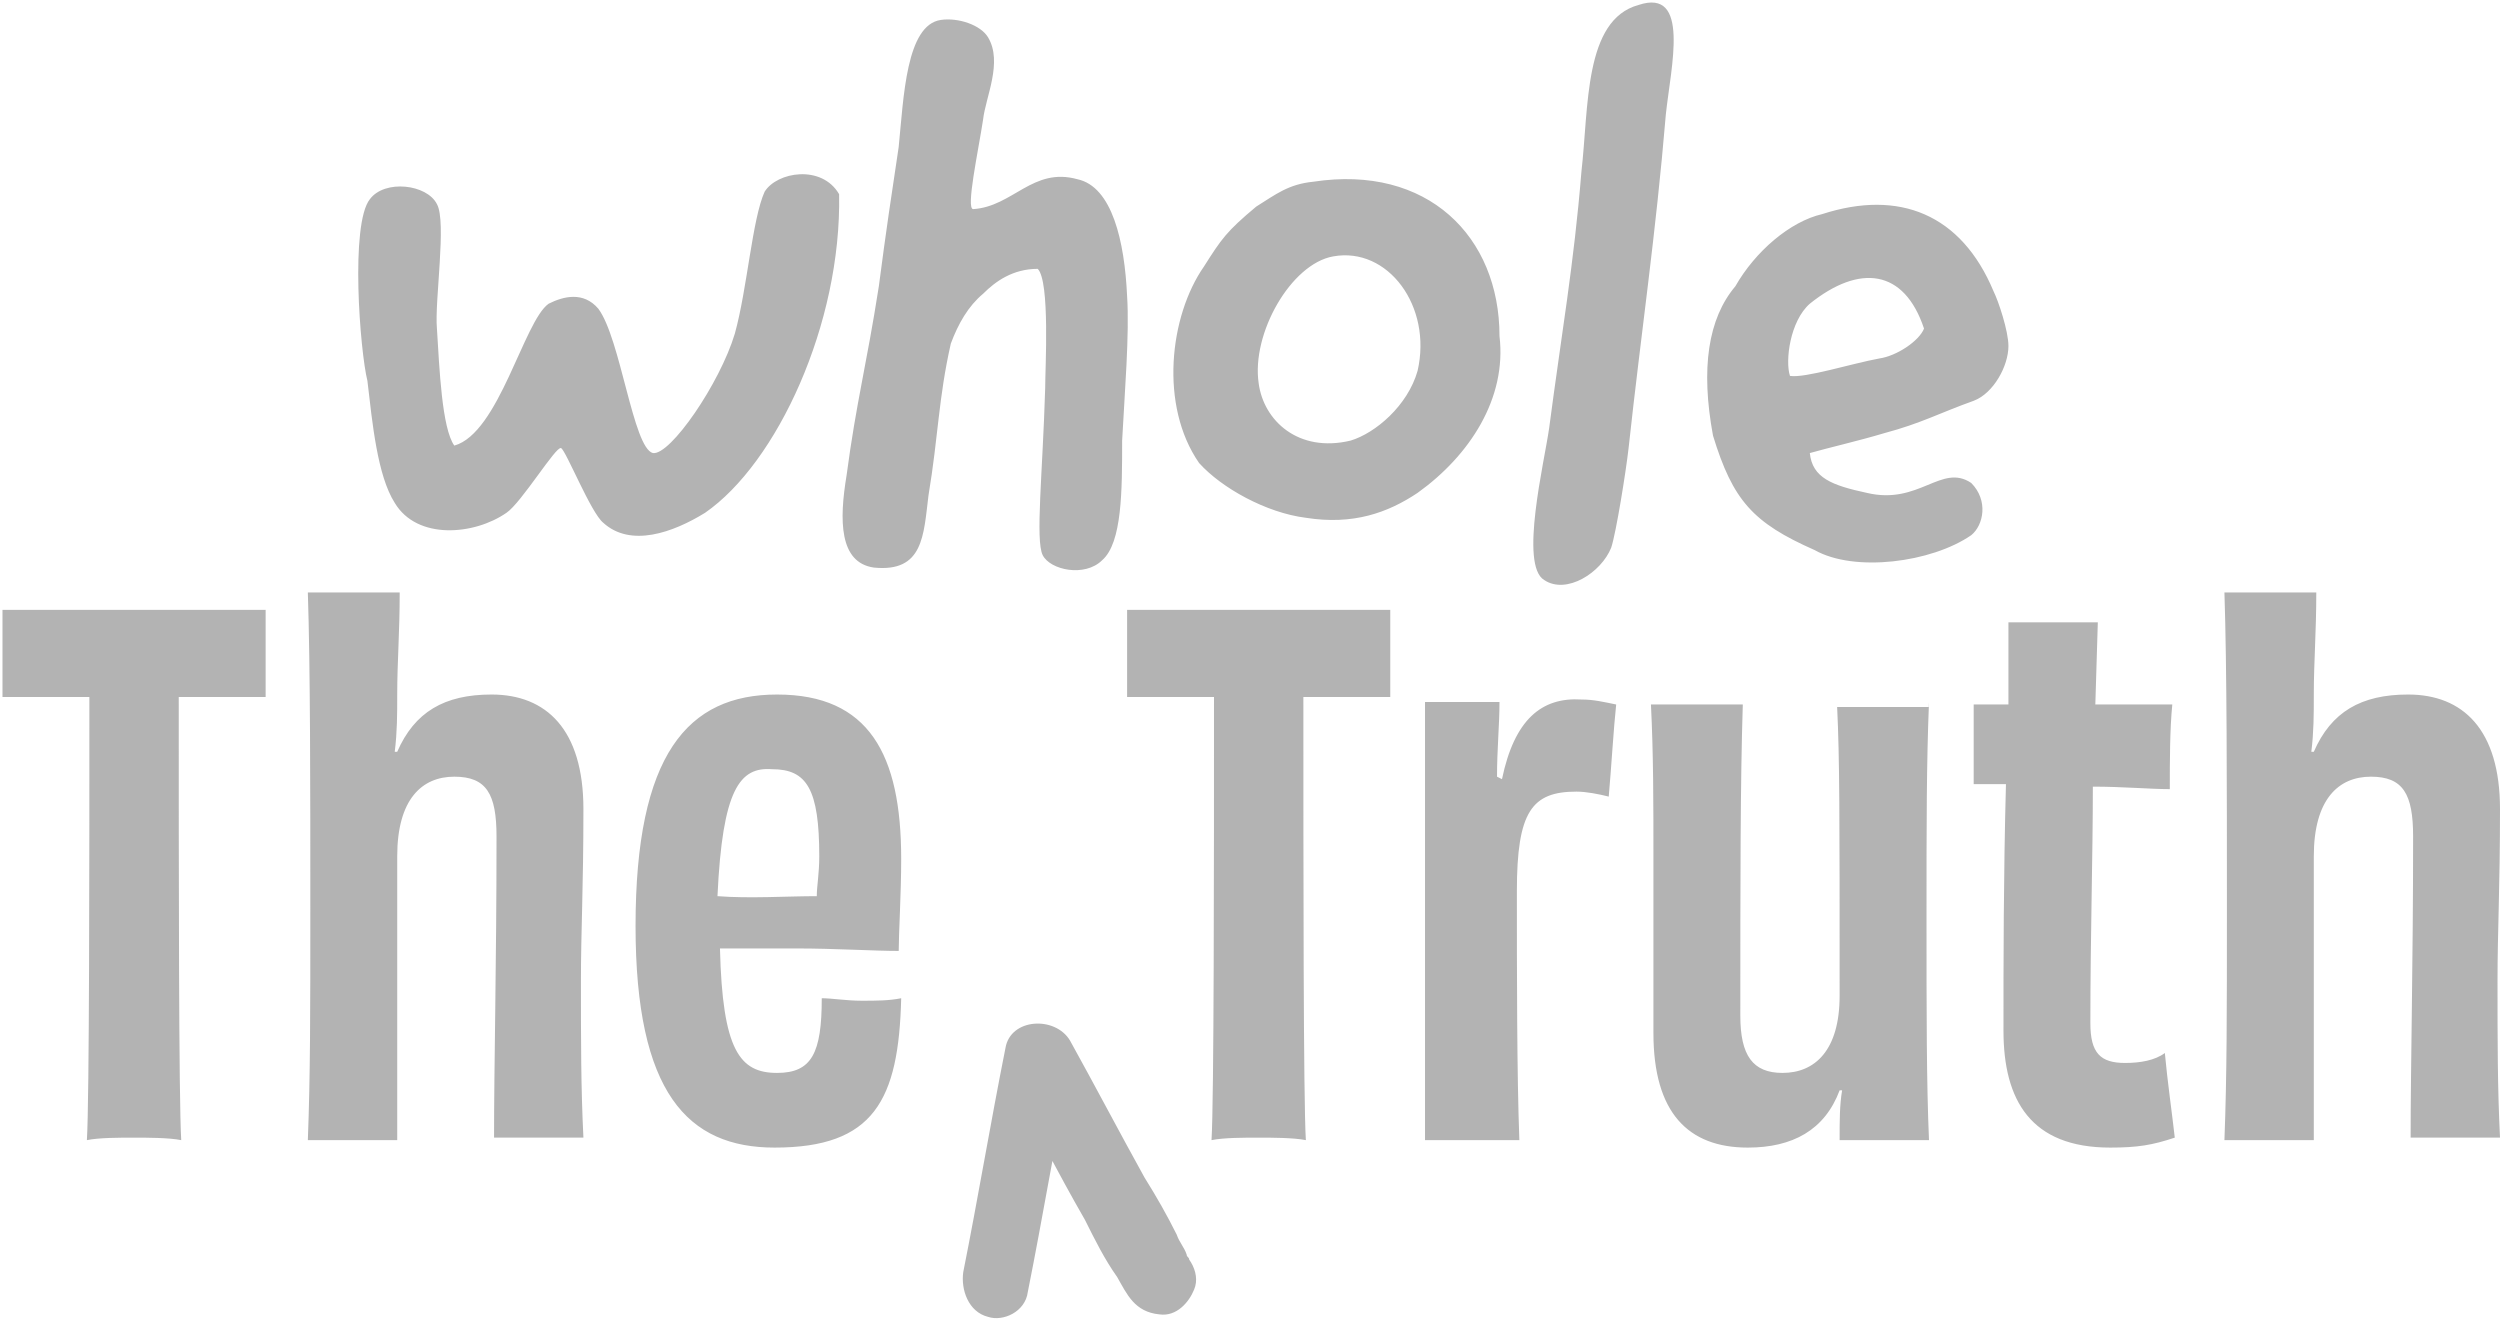 <svg xmlns="http://www.w3.org/2000/svg" width="847" height="447" fill="none"><path fill="#B3B3B3" d="M89.998 206.632v29.519h-29.44c0 57.351 0 136.63.842 150.124-4.206-.843-11.776-.843-15.981-.843-5.047 0-11.776 0-15.981.843.84-13.494.84-92.773.84-150.124H.84v-29.519h89.158ZM167.38 386.275c0-26.145.841-59.037.841-102.894 0-14.338-3.364-20.241-14.299-20.241-10.934 0-19.345 7.59-19.345 26.988v96.147h-30.28c.841-21.928.841-43.013.841-78.435 0-41.327 0-81.81-.841-107.112h31.121c0 13.495-.841 23.615-.841 34.579 0 6.748 0 12.651-.841 19.399h.841c5.888-13.495 15.981-19.399 31.962-19.399 18.505 0 31.121 11.808 31.121 38.797 0 26.988-.841 41.326-.841 58.194 0 20.242 0 36.266.841 53.134h-30.28v.843ZM262.427 388.805c-29.439 0-47.103-18.554-47.103-75.062 0-58.194 17.664-78.436 47.944-78.436 31.121 0 42.055 20.242 42.055 55.664 0 11.808-.841 25.302-.841 31.206-8.411 0-21.869-.843-34.485-.843h-26.075c.841 34.579 6.729 42.169 19.346 42.169 11.775 0 15.14-6.747 15.14-25.301 3.364 0 8.411.843 13.457.843 5.047 0 9.253 0 13.458-.843-.841 34.579-9.252 50.603-42.896 50.603Zm-19.346-85.183c10.934.844 23.551 0 33.644 0 0-3.373.842-7.59.842-13.494 0-22.772-4.206-29.519-15.982-29.519-10.934-.843-16.822 6.747-18.504 43.013ZM471.021 206.632v29.519h-29.439c0 57.351 0 136.63.841 150.124-4.205-.843-11.775-.843-15.981-.843-5.046 0-11.775 0-15.981.843.841-13.494.841-92.773.841-150.124h-29.439v-29.519h89.158ZM508.871 263.983c4.206-20.242 13.458-27.832 26.916-26.989 4.206 0 7.57.843 11.775 1.687-.841 7.59-1.682 21.928-2.523 31.206-3.364-.844-7.57-1.687-10.934-1.687-15.14 0-20.187 6.747-20.187 33.736 0 26.988 0 62.411.841 84.339h-31.962V237.837h25.233c0 7.591-.841 16.025-.841 25.302l1.682.844ZM653.544 237.838c-.841 21.085-.841 40.483-.841 73.375 0 32.049 0 55.664.841 75.062h-30.28c0-6.747 0-11.807.841-16.867h-.841c-5.046 13.494-15.981 19.398-31.121 19.398-20.186 0-31.962-11.808-31.962-38.797v-58.194c0-20.241 0-36.266-.841-53.134h31.121c-.841 26.145-.841 60.725-.841 105.425 0 13.494 4.205 19.398 14.299 19.398 10.934 0 19.345-7.591 19.345-26.145 0-62.412 0-80.123-.841-97.834h31.121v-1.687ZM709.898 238.681h26.075c-.842 8.434-.842 19.398-.842 28.676-6.728 0-15.981-.844-26.074-.844 0 23.615-.841 50.604-.841 80.123 0 10.121 3.364 13.494 11.775 13.494 5.047 0 10.094-.843 13.458-3.373.841 9.277 2.524 21.084 3.365 28.675-7.57 2.53-12.617 3.374-21.869 3.374-26.916 0-36.168-16.025-36.168-39.64 0-22.772 0-52.291.841-83.496h-10.934v-26.989h11.775v-27.832h30.28l-.841 27.832ZM816.72 386.275c0-26.145.841-59.037.841-102.894 0-14.338-3.364-20.241-14.299-20.241-10.934 0-19.345 7.59-19.345 26.988v96.147h-30.28c.841-21.928.841-43.013.841-78.435 0-41.327 0-81.81-.841-107.112h31.121c0 13.495-.841 23.615-.841 34.579 0 6.748 0 12.651-.841 19.399h.841c5.888-13.495 15.981-19.399 31.962-19.399 18.505 0 31.121 11.808 31.121 38.797 0 26.988-.841 41.326-.841 58.194 0 20.242 0 36.266.841 53.134h-30.28v.843ZM348.22 437.722c5.047-25.301 9.253-50.603 14.299-75.905-7.57.843-14.299 1.687-21.869 2.53 9.253 16.025 17.664 32.892 26.916 48.917 3.364 6.747 6.729 13.494 10.934 19.398 3.365 5.904 5.888 11.808 14.299 12.651 5.888.843 10.094-4.217 11.776-8.434 2.523-5.904-2.523-13.494-8.411-15.181-6.729-1.687-12.617 1.687-15.14 8.434 4.205-2.53 7.57-5.904 11.775-8.434 2.524.843 5.888 2.53 8.411 3.374 0 0 2.524 3.373 1.683 1.686 0-.843-.841-.843-.841-1.686-.842-2.531-2.524-4.217-3.365-6.748-3.364-6.747-6.729-12.651-10.934-19.398-8.411-15.181-16.823-31.205-25.234-46.387-5.046-8.433-20.186-7.59-21.869 2.531-5.046 25.302-9.252 50.603-14.299 75.905-.841 5.904 1.683 13.495 8.412 15.181 5.046 1.687 12.616-1.686 13.457-8.434ZM185.883 102.894c5.046-2.53 11.775-4.217 16.822 1.687 7.57 10.121 11.776 47.23 18.504 48.917 5.888.843 22.71-23.615 27.757-40.483 4.206-15.181 5.888-38.796 10.093-48.074 4.206-6.747 19.346-9.277 25.234.844.841 43.856-21.028 91.086-45.42 107.954-10.935 6.748-25.234 11.808-34.486 3.374-4.205-3.374-12.616-24.458-14.299-25.302-1.682-.843-13.458 18.555-18.504 21.928-10.935 7.591-30.28 9.278-37.85-3.373-5.888-9.278-7.57-26.989-9.252-41.327-2.524-10.12-5.888-53.134.841-61.567 5.046-6.748 19.345-5.06 22.71 1.686 3.364 5.904-.841 32.893 0 42.17.841 13.494 1.682 33.736 5.887 39.64 15.14-4.217 23.552-42.17 31.963-48.074ZM365.04 60.724c11.776 2.53 15.982 21.085 16.823 39.64.841 12.651-.841 32.892-1.683 48.917 0 16.868 0 34.579-6.728 40.483-5.888 5.904-17.664 3.374-20.187-1.687-2.524-5.06 0-27.832.841-56.507 0-6.747 1.682-36.266-2.523-40.483-8.412 0-14.299 4.217-18.505 8.434-5.047 4.217-8.411 10.12-10.934 16.868-4.206 18.554-4.206 31.205-7.57 51.447-1.683 13.494-1.683 26.145-18.505 24.458-11.775-1.687-11.775-16.024-9.252-31.205 3.364-25.302 6.729-37.11 10.934-64.099 2.524-19.398 4.206-30.362 6.729-47.23 1.683-16.868 2.524-41.326 14.299-43.013 5.888-.843 13.458 1.687 15.981 5.904 5.047 8.434-.841 20.241-1.682 27.832-1.682 10.964-5.888 30.362-3.364 30.362 13.457-.843 20.186-14.338 35.326-10.12ZM508.029 113.858c2.523 21.085-10.094 40.483-27.757 53.134-10.093 6.748-21.869 10.965-37.85 8.434-13.458-1.686-28.598-10.12-36.168-18.554-13.458-19.398-10.093-49.761 1.682-66.629 5.888-9.277 7.57-11.807 17.664-20.241 6.729-4.217 10.934-7.59 19.345-8.434 38.691-5.904 63.084 18.555 63.084 52.29Zm-50.467 35.423c8.411-2.53 19.346-11.807 22.71-23.615 5.047-21.928-10.093-42.17-28.598-38.796-14.299 2.53-27.757 26.145-25.233 43.013 1.682 12.651 13.458 23.615 31.121 19.398ZM564.382 38.796c-3.365 40.483-8.411 74.219-12.617 113.015-.841 7.591-4.206 28.676-5.888 33.736-3.364 8.434-15.14 16.025-22.71 10.964-8.411-5.06 0-39.639 1.682-51.447 4.206-32.049 8.412-55.664 10.935-86.87 2.523-21.928.841-51.447 19.345-56.507 17.664-5.904 10.935 21.085 9.253 37.11ZM632.515 166.993c17.663 4.217 25.233-10.121 35.327-3.374 5.887 5.904 4.205 14.338 0 17.711-13.458 9.278-39.533 12.651-52.991 5.061-21.027-9.278-27.756-16.868-34.485-38.797-4.206-22.771-1.682-39.639 7.57-50.603 6.729-11.808 18.504-21.929 29.439-24.459 26.074-8.434 47.102 0 58.037 26.145 1.682 3.374 5.046 13.495 5.046 18.555 0 6.747-5.046 16.025-11.775 18.555-11.776 4.217-17.664 7.59-30.28 10.964-8.411 2.53-19.346 5.06-25.234 6.747.841 8.434 7.57 10.964 19.346 13.495Zm-26.075-39.64c5.047.843 21.028-4.217 30.28-5.904 5.888-.843 13.458-5.904 15.14-10.121-6.728-20.241-21.868-21.928-38.691-8.434-6.729 5.904-8.411 19.399-6.729 24.459Z"/></svg>